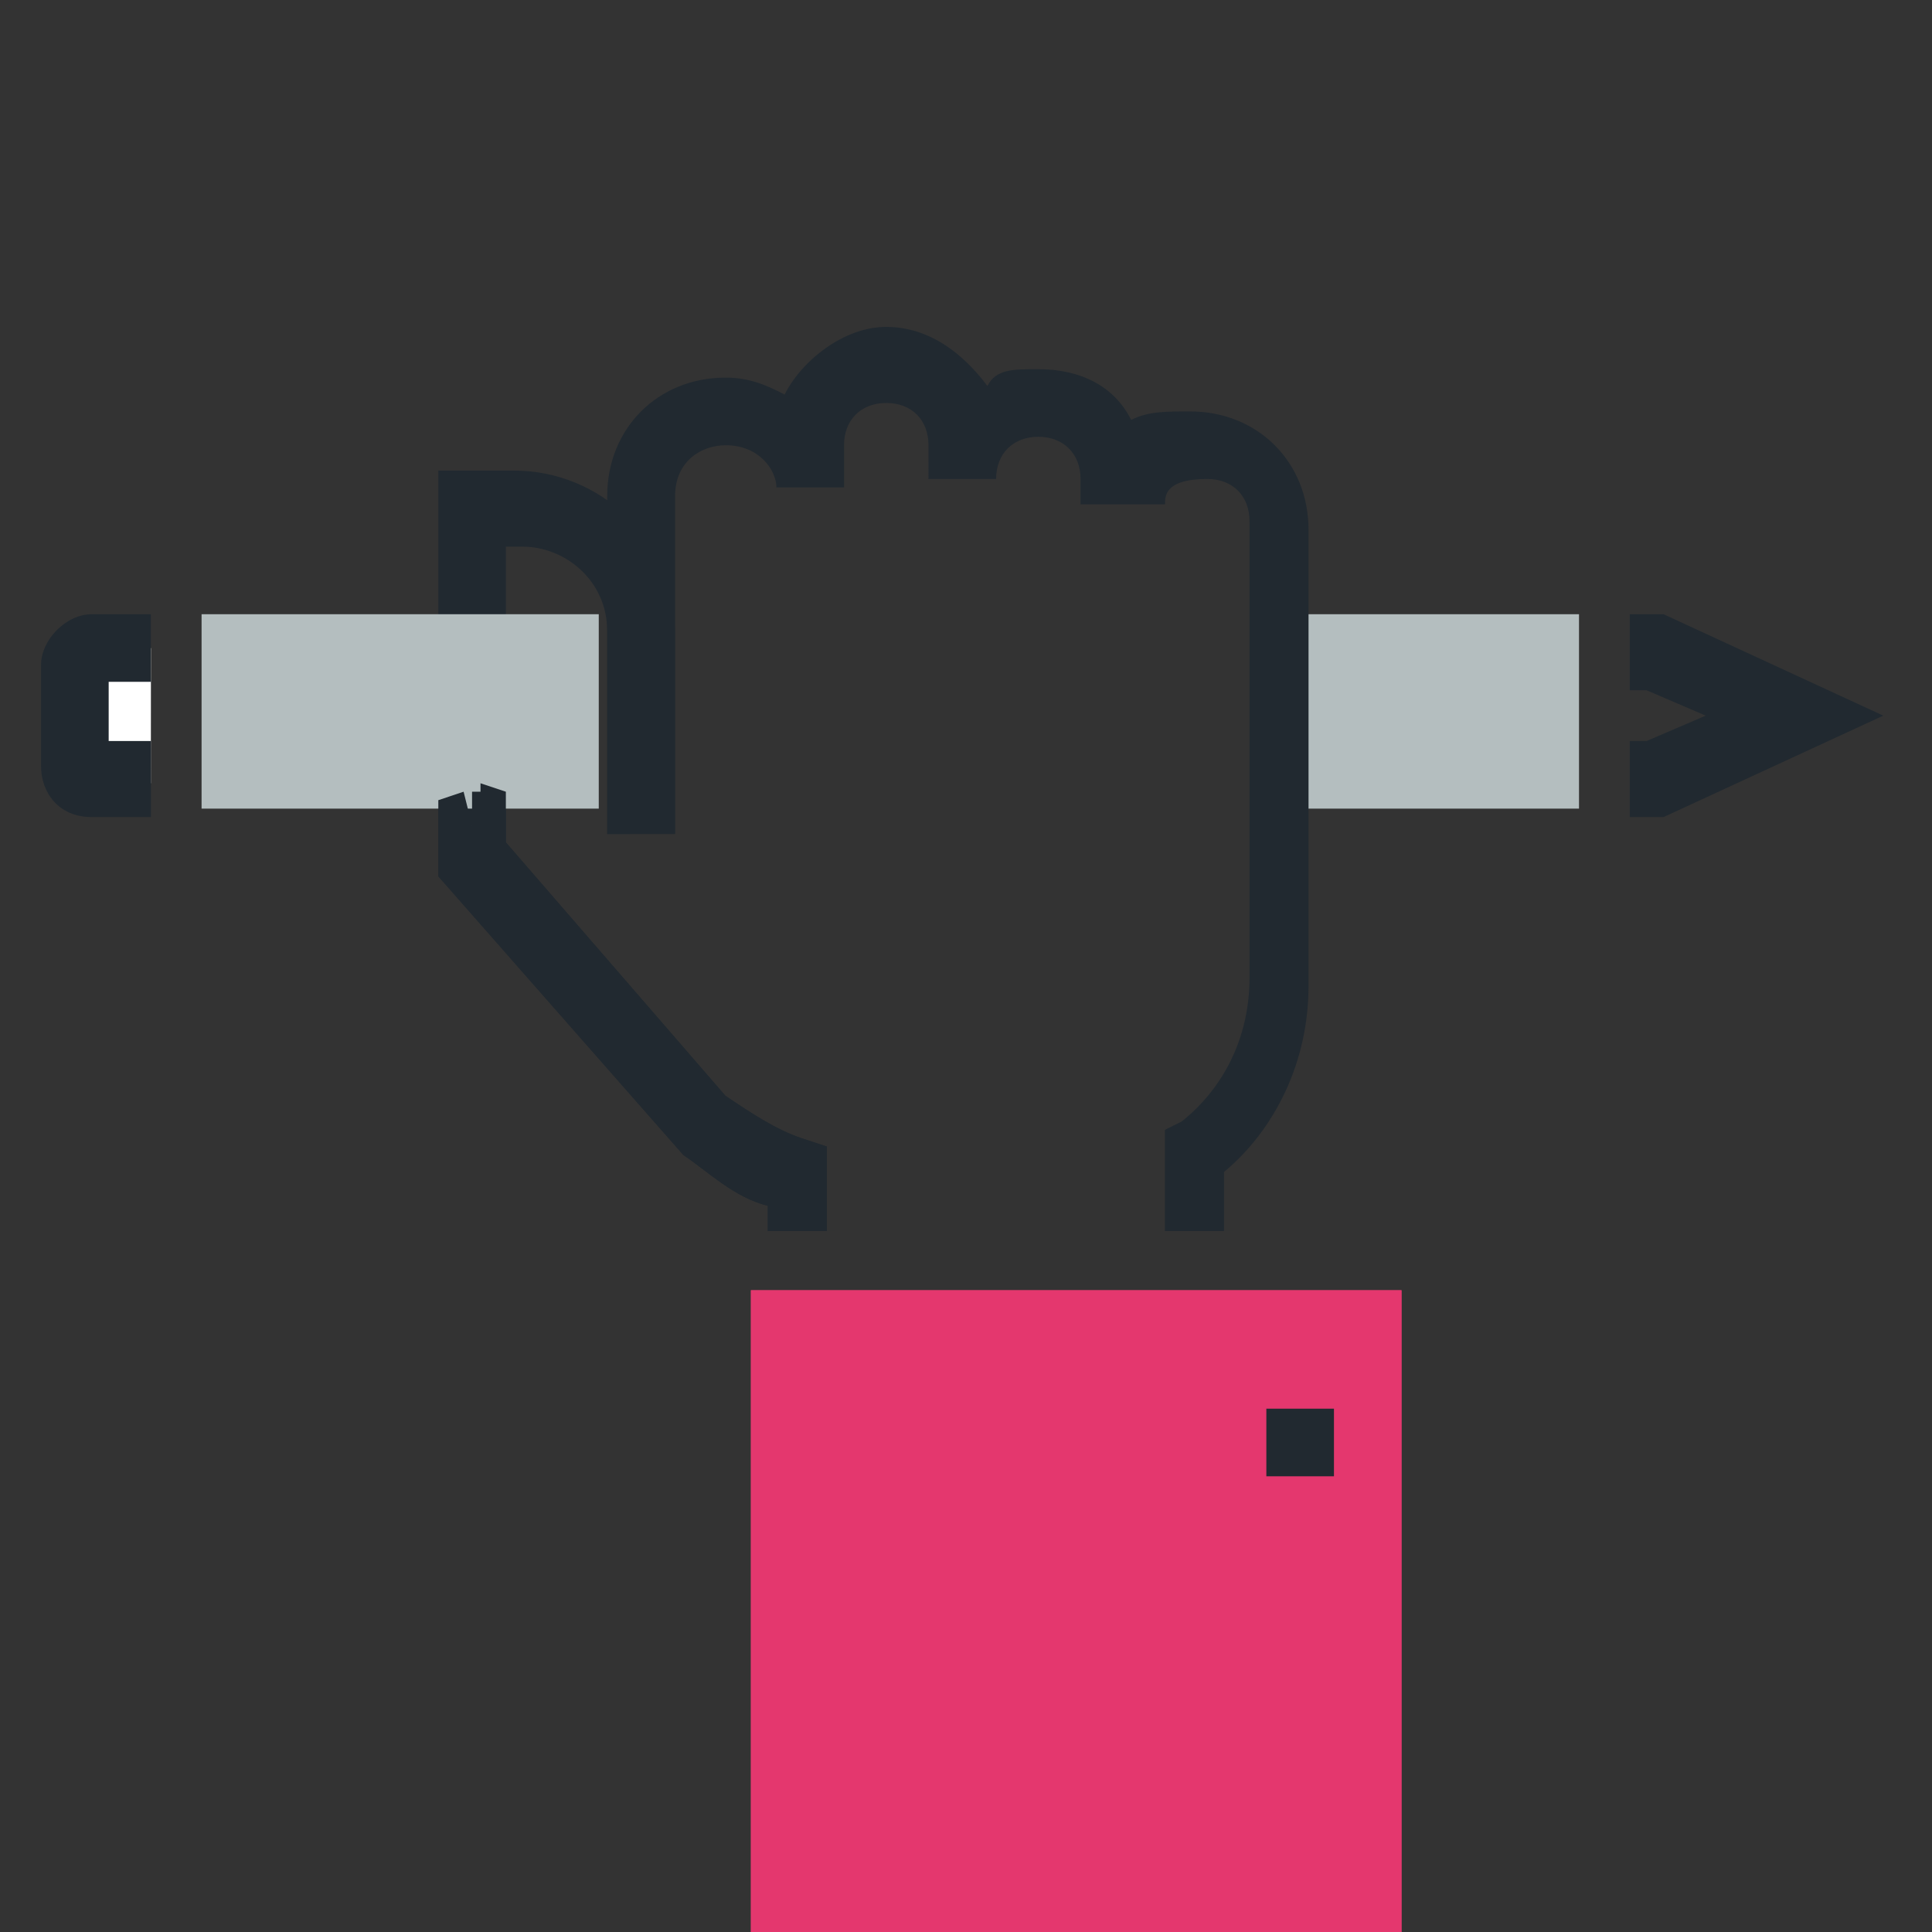 <?xml version="1.0" encoding="utf-8"?>
<!-- Generator: Adobe Illustrator 16.0.0, SVG Export Plug-In . SVG Version: 6.00 Build 0)  -->
<!DOCTYPE svg PUBLIC "-//W3C//DTD SVG 1.1//EN" "http://www.w3.org/Graphics/SVG/1.1/DTD/svg11.dtd">
<svg version="1.1" id="Camada_1" xmlns="http://www.w3.org/2000/svg" xmlns:xlink="http://www.w3.org/1999/xlink" x="0px" y="0px"
	 width="24px" height="24px" viewBox="0 0 24 24" enable-background="new 0 0 24 24" xml:space="preserve">
<rect x="0" y="0" width="24" height="24" fill="#333333" stroke="none"/>
<g>
	<g>
		<path fill="#212930" d="M10.378,15.293h-0.84v-0.314c-0.419-0.104-0.735-0.419-1.049-0.631l0,0l-3.044-3.462V8.26V7.945l0,0v-1.26
			l0,0V6.161V5.846l0,0l0,0h0.945c1.049,0,1.994,0.839,1.994,1.994v2.52H7.543V7.84c0-0.63-0.525-1.049-1.05-1.049H6.284v1.364
			L6.389,8.47H6.284v1.994l2.729,3.15c0.314,0.21,0.629,0.421,0.945,0.525l0.314,0.104v1.049H10.378z"/>
	</g>
	<g>
		<path fill="#FFFFFF" d="M1.875,8.051H1.139c-0.105,0-0.209,0.104-0.209,0.209V9.52c0,0.105,0.104,0.21,0.209,0.21h0.735"/>
		<path fill="#212930" d="M1.875,10.15H1.139c-0.419,0-0.629-0.315-0.629-0.63V8.26c0-0.315,0.314-0.63,0.629-0.63h0.735v0.84H1.35
			v0.735h0.525V10.15z"/>
	</g>
	<g>
		<polygon fill="#212930" points="20.665,10.15 20.245,10.15 20.245,9.205 20.455,9.205 21.189,8.89 20.455,8.575 20.245,8.575 
			20.245,7.63 20.665,7.63 23.395,8.89 		"/>
	</g>
	<rect x="15.836" y="7.63" fill="#B4BEBF" width="3.779" height="2.415"/>
	<rect x="2.504" y="7.63" fill="#B4BEBF" width="4.934" height="2.415"/>
	<g>
		<path fill="#FFFFFF" d="M5.863,10.255L5.863,10.255v0.42l2.834,3.36c0.315,0.313,0.735,0.524,1.155,0.628v0.63"/>
		<path fill="#212930" d="M10.378,15.293h-0.84v-0.314c-0.419-0.104-0.735-0.419-1.049-0.631l0,0l-3.044-3.462V9.94l0.314-0.105
			l0.105,0.42l0,0v-0.42h0.105V9.73l0.315,0.105v0.629l2.729,3.15c0.314,0.21,0.629,0.421,0.945,0.525l0.314,0.104v1.049H10.378z"/>
	</g>
	<g>
		<path fill="#212930" d="M15.313,15.293h-0.842v-1.258l0.212-0.106c0.523-0.42,0.839-1.049,0.839-1.784V7.525v-1.05
			c0-0.314-0.209-0.525-0.524-0.525c-0.526,0-0.526,0.21-0.526,0.315l0,0h-1.049V5.951c0-0.314-0.211-0.525-0.524-0.525
			c-0.315,0-0.525,0.21-0.525,0.525h-0.84V5.531c0-0.315-0.209-0.525-0.524-0.525c-0.315,0-0.525,0.21-0.525,0.525v0.524h-0.84
			c0-0.209-0.209-0.524-0.629-0.524c-0.315,0-0.63,0.209-0.63,0.63v4.199H7.543V6.161c0-0.84,0.63-1.47,1.47-1.47
			c0.314,0,0.524,0.104,0.734,0.21c0.21-0.42,0.735-0.84,1.26-0.84c0.524,0,0.944,0.314,1.259,0.734
			c0.105-0.209,0.315-0.209,0.631-0.209c0.524,0,0.944,0.209,1.155,0.63c0.209-0.105,0.418-0.105,0.733-0.105
			c0.841,0,1.47,0.63,1.47,1.47V7.63v4.619c0,0.945-0.42,1.786-1.05,2.31v0.733H15.313z"/>
	</g>
	<g>
		<polyline fill="#E4376E" points="9.328,24.217 9.328,16.028 17.41,16.028 17.41,24.217 		"/>
		<polyline fill="#E4376E" points="9.328,24.217 9.328,16.028 17.41,16.028 17.41,24.217 		"/>
	</g>
	<g>
		<rect x="15.731" y="17.499" fill="#212930" width="0.84" height="0.84"/>
	</g>
</g>
</svg>
